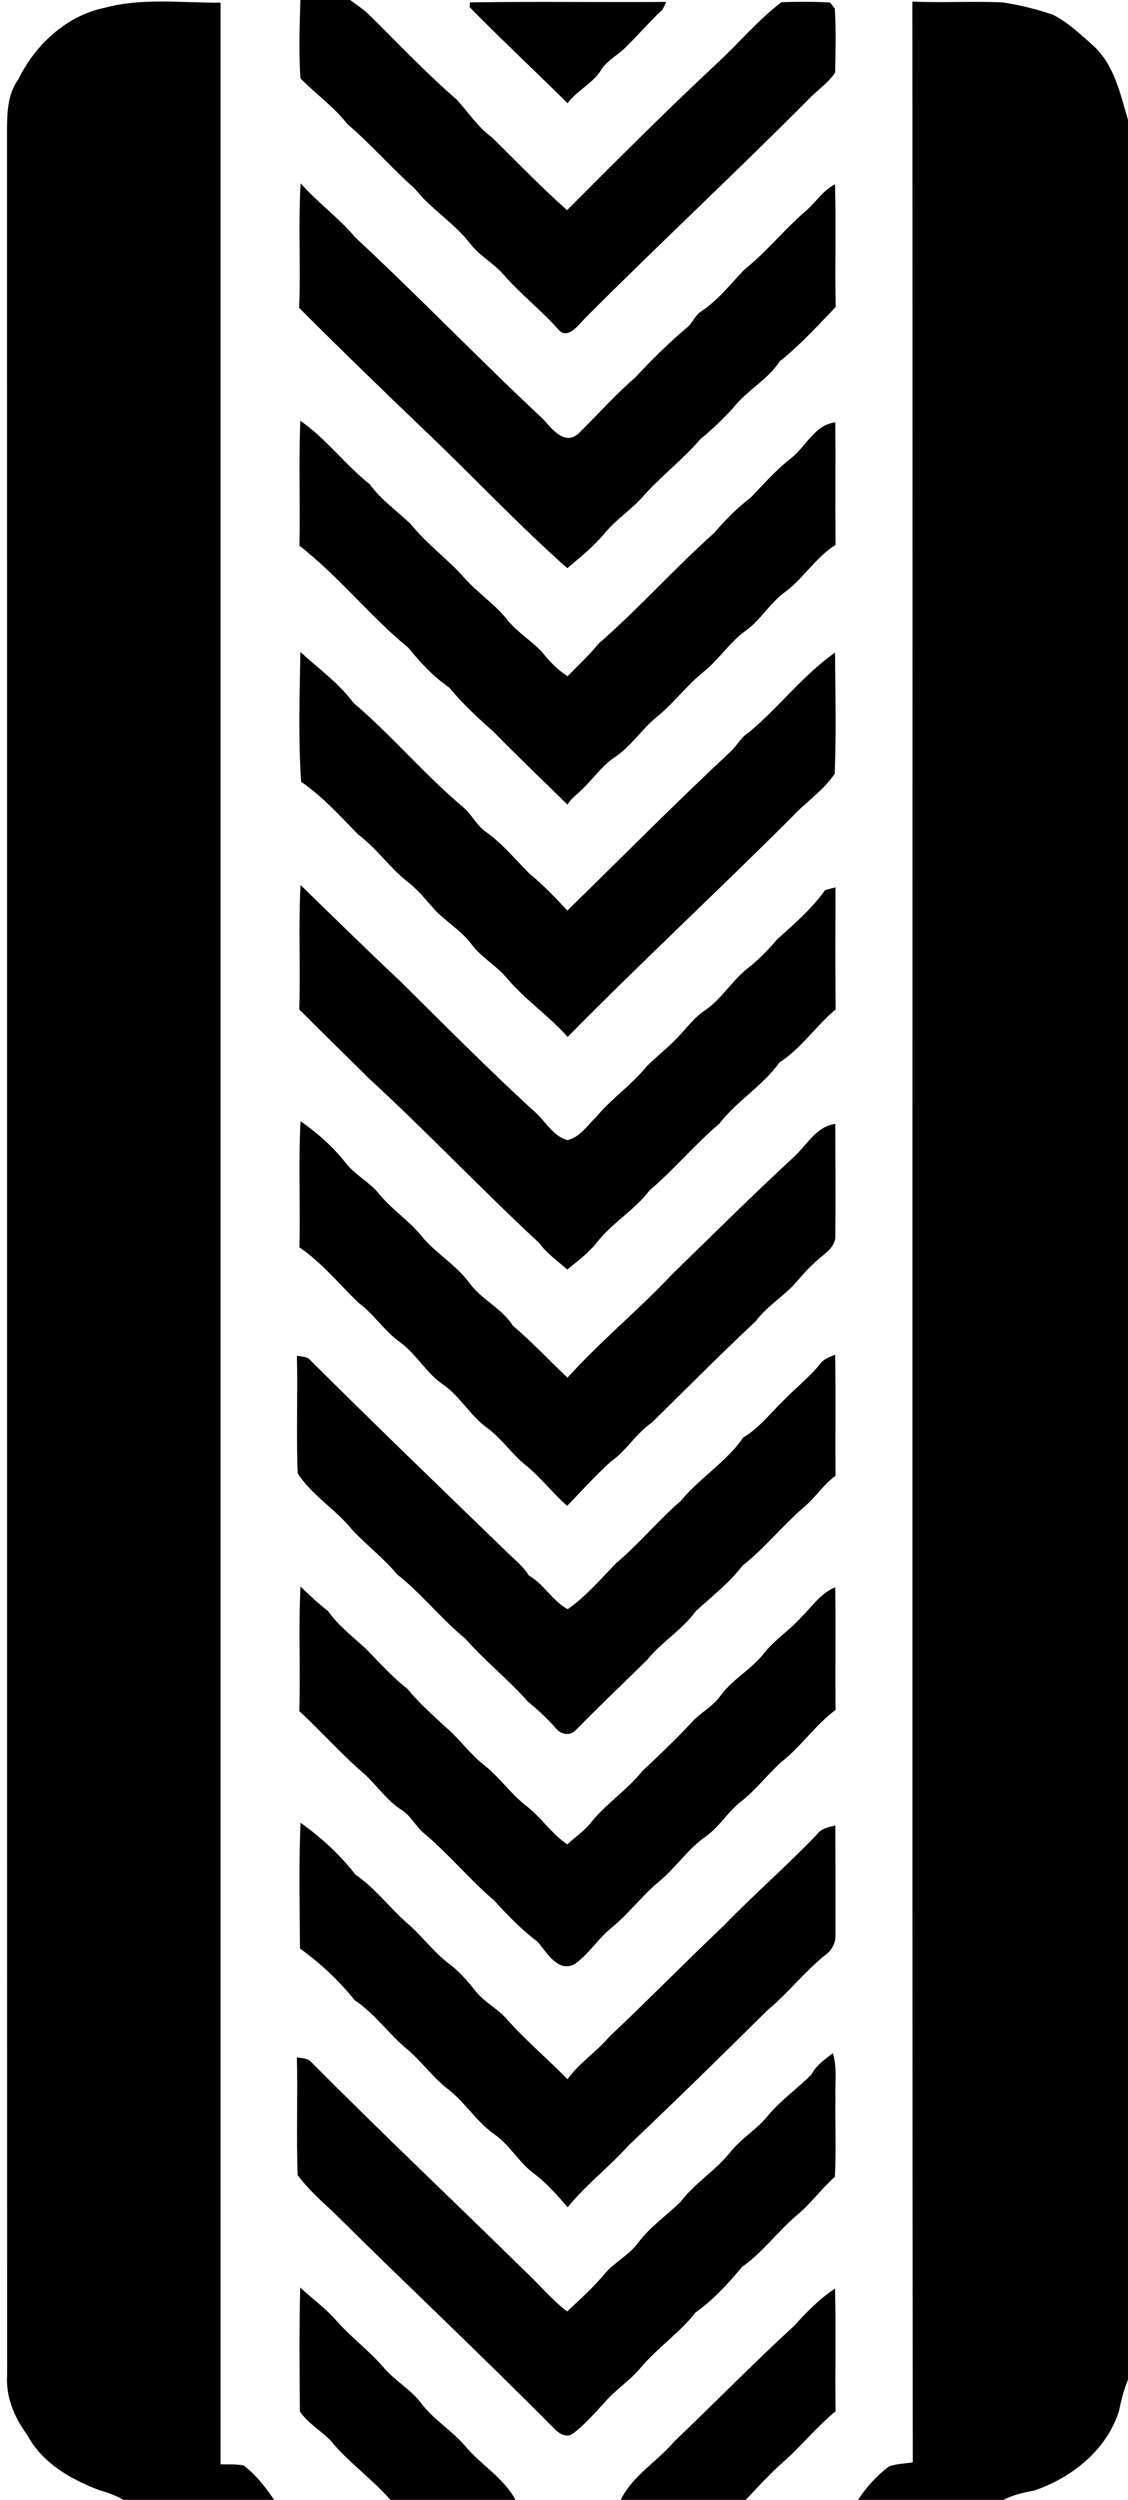 <?xml version="1.0" encoding="UTF-8"?>
<!DOCTYPE svg PUBLIC "-//W3C//DTD SVG 1.1//EN" "http://www.w3.org/Graphics/SVG/1.1/DTD/svg11.dtd">
<svg width="280pt" height="620pt" viewBox="0 0 280 620" version="1.1" xmlns="http://www.w3.org/2000/svg">
    <g id="#ffffffff">
        <path opacity="1.00" d=" M 74.57 0.00 L 86.90 0.00 C 88.31 1.01 89.74 2.01 91.07 3.12 C 98.46 10.36 105.55 17.95 113.38 24.71 C 116.26 27.83 118.56 31.49 122.05 34.02 C 128.26 40.07 134.26 46.38 140.77 52.12 C 152.98 39.88 165.20 27.63 177.84 15.84 C 183.31 10.84 188.06 5.00 193.99 0.54 C 198.00 0.42 202.03 0.37 206.04 0.63 C 206.33 1.00 206.93 1.73 207.22 2.10 C 207.55 7.38 207.41 12.69 207.31 17.98 C 205.57 20.66 202.78 22.39 200.63 24.71 C 182.39 43.04 163.45 60.65 145.20 78.95 C 143.54 80.60 140.89 84.44 138.57 81.68 C 134.28 76.87 129.16 72.91 124.93 68.03 C 122.41 65.20 118.94 63.38 116.64 60.34 C 112.70 55.28 107.06 51.91 103.06 46.89 C 97.25 41.71 92.12 35.83 86.22 30.76 C 82.86 26.46 78.37 23.30 74.58 19.44 C 74.13 12.98 74.36 6.47 74.57 0.00 Z" />
        <path opacity="1.00" d=" M 25.99 1.93 C 35.35 -0.61 45.18 0.75 54.75 0.66 C 54.75 204.17 54.76 407.68 54.75 611.19 C 56.66 611.24 58.59 611.10 60.47 611.46 C 63.52 613.78 65.91 616.84 68.04 620.00 L 30.63 620.00 C 28.69 618.84 26.57 618.13 24.43 617.51 C 17.43 614.84 10.39 610.76 6.78 603.92 C 3.56 599.60 1.40 594.48 1.77 588.99 C 1.73 403.33 1.77 217.68 1.74 32.02 C 1.76 27.75 1.94 23.21 4.58 19.63 C 8.75 11.09 16.51 3.86 25.99 1.93 Z" />
        <path opacity="1.00" d=" M 116.66 0.59 C 132.90 0.35 149.14 0.59 165.38 0.48 C 165.15 0.95 164.70 1.90 164.47 2.37 C 161.14 5.46 158.21 8.94 154.93 12.08 C 153.08 13.83 150.69 15.04 149.30 17.23 C 147.20 20.68 143.26 22.40 140.88 25.60 C 132.83 17.62 124.52 9.86 116.58 1.79 L 116.66 0.59 Z" />
        <path opacity="1.00" d=" M 226.48 0.40 C 233.93 0.71 241.39 0.27 248.85 0.59 C 253.06 1.23 257.23 2.26 261.27 3.61 C 265.16 5.57 268.33 8.63 271.55 11.49 C 276.64 16.25 278.10 23.33 280.00 29.74 L 280.00 590.18 C 278.97 592.67 278.31 595.29 277.77 597.94 C 274.73 607.61 266.09 614.51 256.73 617.68 C 254.11 618.18 251.49 618.74 249.11 620.00 L 212.99 620.00 C 215.07 616.82 217.64 613.98 220.68 611.69 C 222.57 611.04 224.61 611.01 226.57 610.70 C 226.38 407.27 226.58 203.83 226.48 0.40 Z" />
        <path opacity="1.00" d=" M 74.63 45.47 C 78.85 50.25 84.08 54.00 88.20 58.89 C 104.06 73.64 119.11 89.29 134.93 104.06 C 137.02 106.44 140.17 110.49 143.51 107.60 C 148.25 102.98 152.62 98.00 157.64 93.67 C 161.64 89.37 165.82 85.23 170.30 81.43 C 171.88 80.28 172.45 78.20 174.14 77.17 C 178.28 74.42 181.34 70.44 184.74 66.89 C 190.14 62.60 194.45 57.18 199.64 52.65 C 202.34 50.49 204.11 47.30 207.27 45.70 C 207.55 55.84 207.23 65.98 207.44 76.12 C 203.00 80.78 198.64 85.56 193.58 89.58 C 190.54 94.21 185.45 96.79 182.06 101.09 C 179.52 103.87 176.81 106.49 173.89 108.87 C 169.42 114.08 163.88 118.24 159.36 123.41 C 156.52 126.54 152.90 128.86 150.21 132.14 C 147.44 135.44 144.11 138.18 140.81 140.92 C 128.54 130.03 117.27 118.01 105.37 106.70 C 94.90 96.69 84.48 86.59 74.25 76.35 C 74.69 66.06 73.98 55.74 74.63 45.47 Z" />
        <path opacity="1.00" d=" M 74.55 104.36 C 81.00 108.82 85.67 115.26 91.81 120.13 C 94.60 124.00 98.56 126.72 101.97 129.99 C 105.97 134.99 111.23 138.72 115.44 143.51 C 118.78 147.23 123.07 149.99 126.12 153.98 C 128.56 156.84 131.80 158.88 134.42 161.56 C 136.27 163.90 138.34 166.12 140.90 167.70 C 143.50 165.03 146.23 162.51 148.59 159.62 C 158.59 150.92 167.44 140.95 177.34 132.11 C 180.06 128.91 183.02 125.92 186.38 123.38 C 189.63 119.99 192.74 116.44 196.47 113.56 C 200.10 110.64 202.28 105.35 207.35 104.74 C 207.43 114.88 207.31 125.01 207.41 135.15 C 202.46 138.23 199.46 143.46 194.80 146.89 C 190.94 149.71 188.62 154.10 184.65 156.75 C 180.90 159.60 178.34 163.69 174.65 166.62 C 170.38 170.05 167.14 174.53 162.86 177.95 C 159.10 181.07 156.45 185.38 152.28 188.01 C 149.13 190.26 146.96 193.53 144.13 196.12 C 143.01 197.24 141.63 198.14 140.88 199.58 C 134.73 193.53 128.49 187.59 122.46 181.44 C 118.59 178.04 114.83 174.52 111.54 170.55 C 107.60 167.83 104.32 164.31 101.32 160.62 C 91.77 152.79 84.08 142.93 74.33 135.35 C 74.54 125.02 74.12 114.68 74.55 104.36 Z" />
        <path opacity="1.00" d=" M 74.57 161.70 C 79.03 165.81 84.08 169.38 87.72 174.30 C 97.25 182.39 105.32 192.07 114.89 200.13 C 117.12 201.98 118.32 204.80 120.78 206.44 C 124.82 209.34 127.98 213.24 131.49 216.74 C 134.88 219.47 137.86 222.65 140.83 225.83 C 154.34 212.66 167.58 199.23 181.39 186.38 C 182.95 184.90 183.94 182.85 185.81 181.70 C 193.33 175.49 199.28 167.47 207.28 161.85 C 207.36 171.86 207.59 181.90 207.20 191.89 C 204.39 196.10 200.03 198.91 196.63 202.58 C 178.22 220.96 159.18 238.65 140.90 257.17 C 136.31 251.98 130.52 248.09 126.02 242.83 C 123.36 239.52 119.44 237.50 116.94 234.05 C 114.47 230.83 110.91 228.71 108.08 225.83 C 106.05 223.54 104.11 221.13 101.75 219.15 C 96.99 215.63 93.72 210.54 88.95 207.02 C 84.45 202.41 80.09 197.56 74.75 193.90 C 74.02 183.20 74.37 172.42 74.57 161.70 Z" />
        <path opacity="1.00" d=" M 74.61 219.49 C 82.84 227.53 91.07 235.57 99.45 243.45 C 110.53 254.41 121.51 265.50 133.03 276.02 C 135.55 278.33 137.36 281.81 140.87 282.78 C 144.01 282.01 145.78 279.12 148.00 277.02 C 151.35 272.96 155.68 269.88 159.20 266.00 C 161.57 263.07 164.68 260.89 167.30 258.21 C 170.00 255.66 172.07 252.41 175.25 250.40 C 179.32 247.51 181.86 243.01 185.81 239.98 C 188.44 237.90 190.76 235.48 192.94 232.95 C 197.14 229.16 201.50 225.41 204.80 220.77 C 205.66 220.53 206.52 220.29 207.39 220.07 C 207.37 230.17 207.33 240.27 207.42 250.36 C 202.50 254.48 198.89 260.01 193.45 263.54 C 189.30 269.36 182.91 273.00 178.57 278.69 C 172.45 283.84 167.35 290.04 161.25 295.21 C 157.51 300.16 151.94 303.27 148.15 308.17 C 146.07 310.76 143.37 312.76 140.82 314.86 C 138.37 312.73 135.71 310.83 133.76 308.20 C 119.39 294.89 105.93 280.64 91.52 267.41 C 85.79 261.70 79.98 256.08 74.28 250.35 C 74.63 240.07 74.03 229.76 74.61 219.49 Z" />
        <path opacity="1.00" d=" M 74.60 278.07 C 78.73 280.94 82.51 284.29 85.66 288.22 C 87.96 291.33 91.59 293.02 94.01 296.00 C 97.13 299.90 101.43 302.60 104.58 306.48 C 108.17 310.89 113.29 313.71 116.62 318.33 C 119.63 322.40 124.58 324.46 127.31 328.79 C 132.07 332.83 136.32 337.40 140.87 341.68 C 149.08 332.58 158.59 324.84 166.98 315.90 C 176.93 306.23 186.76 296.46 196.94 287.05 C 200.23 284.09 202.60 279.35 207.35 278.74 C 207.37 288.19 207.42 297.64 207.35 307.09 C 206.95 309.72 204.51 311.00 202.75 312.67 C 200.60 314.52 198.79 316.71 196.91 318.82 C 193.90 321.86 190.21 324.22 187.60 327.66 C 178.84 335.88 170.35 344.44 161.76 352.86 C 157.84 355.54 155.50 359.82 151.60 362.50 C 147.81 365.96 144.35 369.78 140.79 373.48 C 137.17 370.32 134.27 366.44 130.52 363.42 C 126.99 360.60 124.51 356.73 120.84 354.08 C 116.61 350.99 114.10 346.10 109.71 343.20 C 105.69 340.32 103.28 335.76 99.26 332.87 C 95.37 330.06 92.79 325.89 88.92 323.05 C 84.14 318.40 79.87 313.17 74.32 309.35 C 74.58 298.93 74.05 288.48 74.60 278.07 Z" />
        <path opacity="1.00" d=" M 73.70 336.23 C 74.73 336.51 75.98 336.33 76.81 337.13 C 93.21 353.46 109.91 369.52 126.54 385.62 C 128.23 387.22 130.06 388.71 131.27 390.74 C 135.03 392.89 137.14 397.05 140.91 399.11 C 145.39 395.96 149.03 391.75 152.80 387.81 C 158.57 382.96 163.36 377.10 169.06 372.17 C 173.74 366.48 180.28 362.64 184.48 356.53 C 188.39 354.20 191.21 350.53 194.43 347.40 C 197.41 344.32 200.82 341.66 203.53 338.33 C 204.41 337.03 205.94 336.56 207.31 335.98 C 207.48 345.99 207.30 356.01 207.41 366.03 C 204.40 368.16 202.46 371.37 199.65 373.71 C 194.29 378.32 189.85 383.93 184.30 388.32 C 181.00 392.61 176.70 395.94 172.74 399.56 C 169.34 404.23 164.27 407.19 160.66 411.65 C 154.78 417.44 148.79 423.11 143.01 429.01 C 141.60 430.55 139.45 430.29 138.13 428.80 C 135.95 426.32 133.55 424.08 131.01 422.00 C 126.17 416.50 120.37 411.95 115.54 406.44 C 109.51 401.49 104.68 395.30 98.57 390.45 C 95.22 386.43 91.03 383.25 87.46 379.45 C 83.37 374.36 77.48 370.94 73.90 365.42 C 73.51 355.71 73.94 345.96 73.70 336.23 Z" />
        <path opacity="1.00" d=" M 74.60 393.48 C 76.79 395.61 79.02 397.69 81.43 399.57 C 84.05 403.25 87.66 406.01 90.96 409.04 C 94.26 412.41 97.39 415.97 101.15 418.85 C 103.95 422.35 107.34 425.27 110.60 428.33 C 114.05 431.23 116.63 435.02 120.21 437.79 C 123.89 440.73 126.63 444.65 130.29 447.62 C 134.20 450.48 136.78 454.72 140.83 457.44 C 142.63 455.72 144.72 454.33 146.35 452.44 C 150.14 447.50 155.53 444.15 159.40 439.28 C 163.53 435.43 167.62 431.53 171.48 427.40 C 173.65 424.86 176.83 423.39 178.78 420.64 C 181.84 416.41 186.67 413.97 189.82 409.82 C 192.48 406.53 196.12 404.25 198.90 401.07 C 201.58 398.46 203.73 395.10 207.34 393.66 C 207.45 403.80 207.31 413.94 207.41 424.08 C 202.40 427.81 198.87 433.13 193.97 436.99 C 190.45 440.15 187.59 443.99 183.83 446.89 C 180.63 449.39 178.59 453.07 175.26 455.42 C 170.78 458.51 167.76 463.20 163.59 466.65 C 159.38 470.12 156.12 474.58 151.89 478.03 C 148.57 480.68 146.28 484.46 142.88 486.97 C 138.73 489.56 135.71 484.25 133.43 481.56 C 129.45 478.58 126.00 475.01 122.66 471.35 C 116.57 466.14 111.46 459.92 105.34 454.75 C 103.12 452.96 101.93 450.16 99.41 448.72 C 96.03 446.46 93.70 443.05 90.78 440.28 C 84.97 435.29 79.88 429.57 74.29 424.35 C 74.62 414.06 74.04 403.76 74.60 393.48 Z" />
        <path opacity="1.00" d=" M 74.61 452.07 C 79.71 455.70 84.38 459.97 88.23 464.92 C 93.29 468.40 96.90 473.42 101.53 477.38 C 105.10 480.54 107.91 484.48 111.80 487.29 C 114.24 489.16 116.22 491.53 118.13 493.92 C 120.23 496.51 123.29 498.05 125.55 500.49 C 130.30 505.91 135.84 510.52 140.86 515.67 C 143.79 511.64 148.04 508.91 151.25 505.14 C 160.83 496.11 170.03 486.71 179.59 477.65 C 187.15 469.83 195.39 462.72 202.90 454.85 C 203.97 453.42 205.73 453.14 207.36 452.74 C 207.39 461.86 207.38 470.98 207.38 480.10 C 207.41 481.98 206.40 483.79 204.86 484.86 C 199.71 489.00 195.65 494.28 190.57 498.50 C 179.18 509.79 167.70 521.01 156.08 532.05 C 151.25 537.40 145.47 541.84 140.89 547.44 C 138.25 544.35 135.55 541.24 132.23 538.85 C 128.68 536.07 126.45 531.92 122.72 529.34 C 118.44 526.32 115.65 521.75 111.61 518.45 C 107.76 515.62 105.01 511.66 101.42 508.54 C 96.65 504.70 93.19 499.51 88.05 496.09 C 84.15 491.20 79.51 486.92 74.46 483.24 C 74.41 472.85 74.13 462.44 74.61 452.07 Z" />
        <path opacity="1.00" d=" M 201.43 514.49 C 202.62 512.20 204.75 510.75 206.73 509.22 C 207.83 512.71 207.26 516.40 207.38 520.00 C 207.27 526.63 207.59 533.27 207.24 539.89 C 203.81 542.90 201.18 546.68 197.62 549.55 C 192.93 553.60 189.21 558.70 184.13 562.29 C 180.71 566.42 177.05 570.39 172.66 573.52 C 168.69 578.58 163.29 582.21 159.13 587.11 C 156.43 590.41 152.73 592.67 150.00 595.93 C 147.54 598.53 145.18 601.31 142.34 603.47 C 140.79 604.78 138.77 603.59 137.60 602.36 C 119.53 584.10 100.79 566.53 82.55 548.45 C 79.49 545.63 76.35 542.79 73.88 539.44 C 73.54 529.72 73.93 519.97 73.69 510.23 C 74.77 510.47 75.96 510.43 76.91 511.06 C 94.35 528.65 112.34 545.62 130.01 562.98 C 133.67 566.34 136.80 570.28 140.79 573.27 C 143.96 570.27 147.24 567.36 150.04 564.00 C 152.47 561.05 156.09 559.37 158.36 556.29 C 161.31 552.31 165.44 549.50 168.94 546.08 C 172.41 541.50 177.43 538.46 181.07 534.02 C 183.82 530.41 187.89 528.19 190.69 524.63 C 193.86 520.83 197.97 517.99 201.43 514.49 Z" />
        <path opacity="1.00" d=" M 74.52 567.33 C 77.45 570.08 80.78 572.42 83.43 575.48 C 87.05 579.56 91.44 582.87 95.05 586.96 C 97.92 590.44 102.05 592.60 104.73 596.26 C 107.77 600.19 112.11 602.78 115.35 606.51 C 119.28 611.28 124.96 614.45 127.97 620.00 L 96.91 620.00 C 92.26 614.69 86.39 610.62 81.94 605.14 C 79.48 602.74 76.43 600.95 74.44 598.09 C 74.34 587.84 74.26 577.58 74.52 567.33 Z" />
        <path opacity="1.00" d=" M 196.98 576.98 C 200.12 573.55 203.38 570.16 207.28 567.57 C 207.53 577.72 207.27 587.88 207.41 598.03 C 202.40 602.16 198.36 607.30 193.41 611.50 C 190.52 614.21 187.81 617.09 185.13 620.00 L 154.08 620.00 C 157.05 613.94 163.16 610.50 167.41 605.48 C 177.32 596.03 186.89 586.24 196.98 576.98 Z" />
    </g>
</svg>